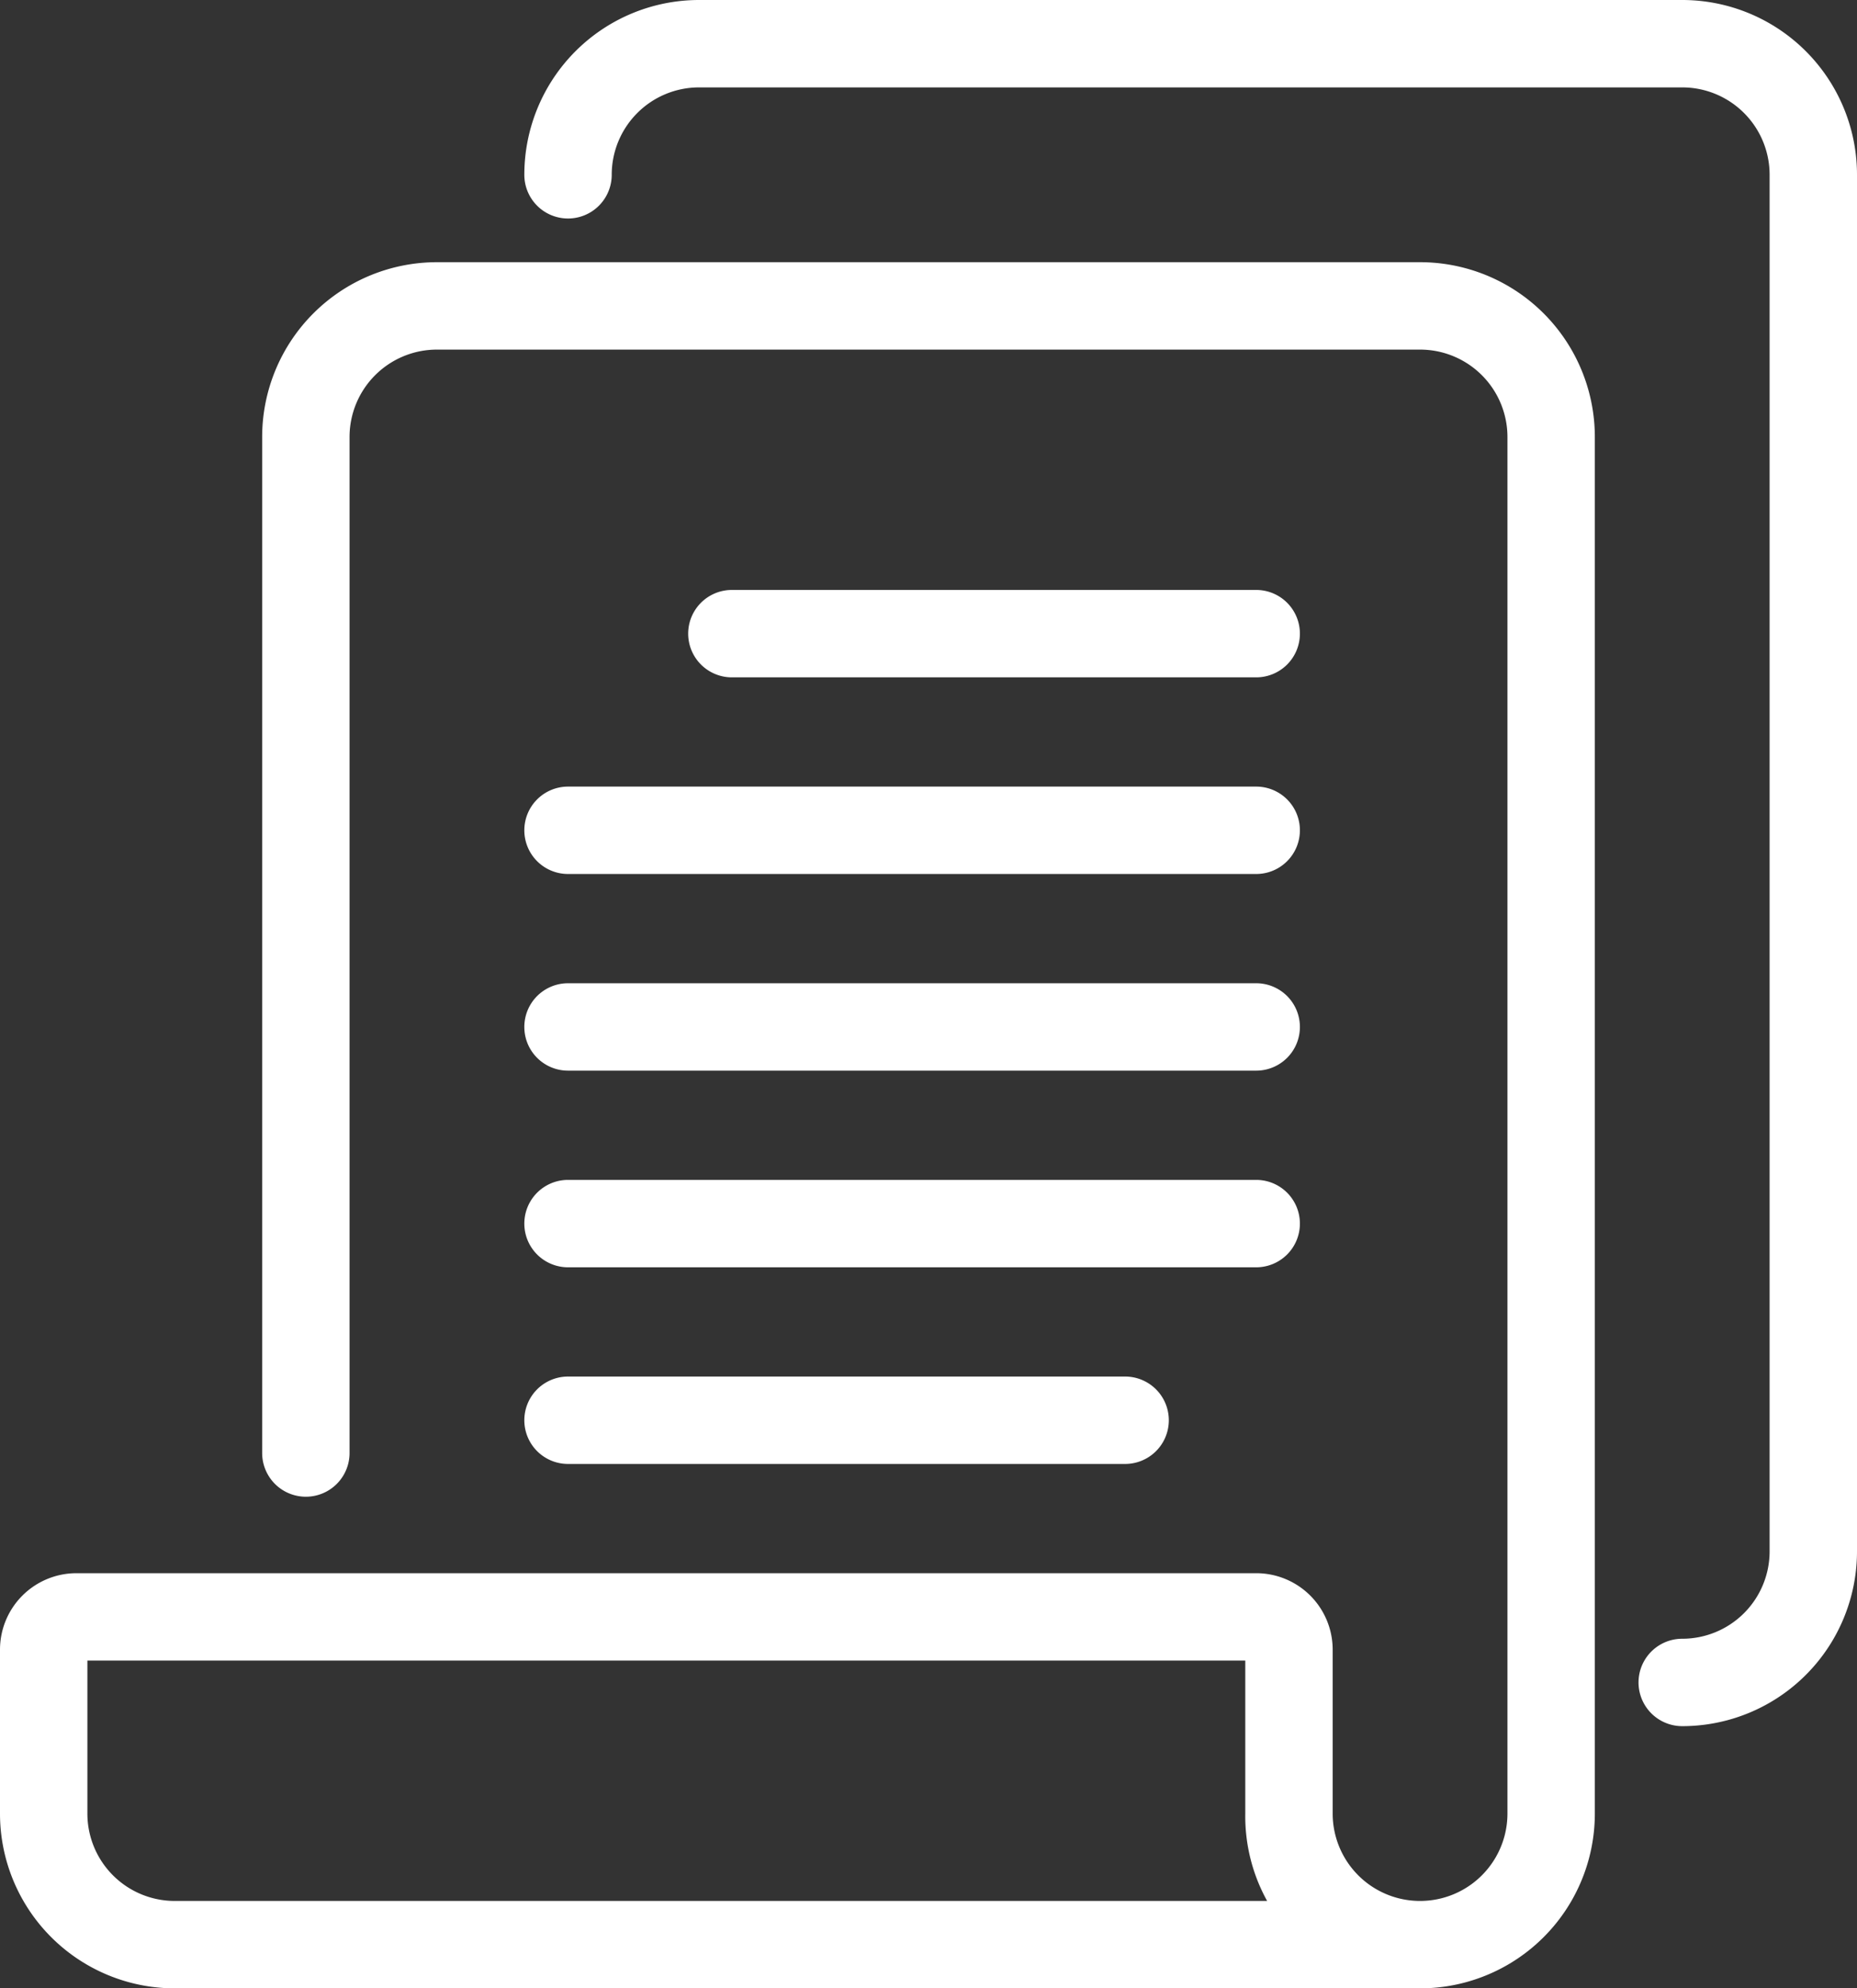 <svg xmlns="http://www.w3.org/2000/svg" viewBox="0 0 42.5 45.5"><rect x="0" y="0" width="42.5" height="45.5" fill="#333333" stroke="none"/><defs><style>.cls-1{fill:#fff;}</style></defs><title>20201201 RDPT Website</title><g id="txt"><path class="cls-1" d="M32.5,6H10a4,4,0,0,0-4,4V33.25a1,1,0,0,0,2,0V10a2,2,0,0,1,2-2H32.5a2,2,0,0,1,2,2V41.5a2,2,0,0,1-4,0V37.75A1.75,1.75,0,0,0,28.75,36h-27A1.75,1.75,0,0,0,0,37.75V41.5a4,4,0,0,0,4,4H32.5a4,4,0,0,0,4-4V10A4,4,0,0,0,32.5,6ZM29,43.5H4a2,2,0,0,1-2-2V38H28.5v3.5A4,4,0,0,0,29,43.5Z"/><path class="cls-1" d="M28.75,15.5a1,1,0,0,0,0-2h-12a1,1,0,0,0,0,2Z"/><path class="cls-1" d="M12,19a1,1,0,0,0,1,1H28.75a1,1,0,0,0,0-2H13A1,1,0,0,0,12,19Z"/><path class="cls-1" d="M13,24.5H28.75a1,1,0,0,0,0-2H13a1,1,0,0,0,0,2Z"/><path class="cls-1" d="M13,29H28.75a1,1,0,0,0,0-2H13a1,1,0,0,0,0,2Z"/><path class="cls-1" d="M13,33.5H25.75a1,1,0,0,0,0-2H13a1,1,0,0,0,0,2Z"/><path class="cls-1" d="M38.5,0H16a4,4,0,0,0-4,4,1,1,0,0,0,2,0,2,2,0,0,1,2-2H38.5a2,2,0,0,1,2,2V35.5a2,2,0,0,1-2,2,1,1,0,0,0,0,2,4,4,0,0,0,4-4V4A4,4,0,0,0,38.5,0Z"/></g></svg>